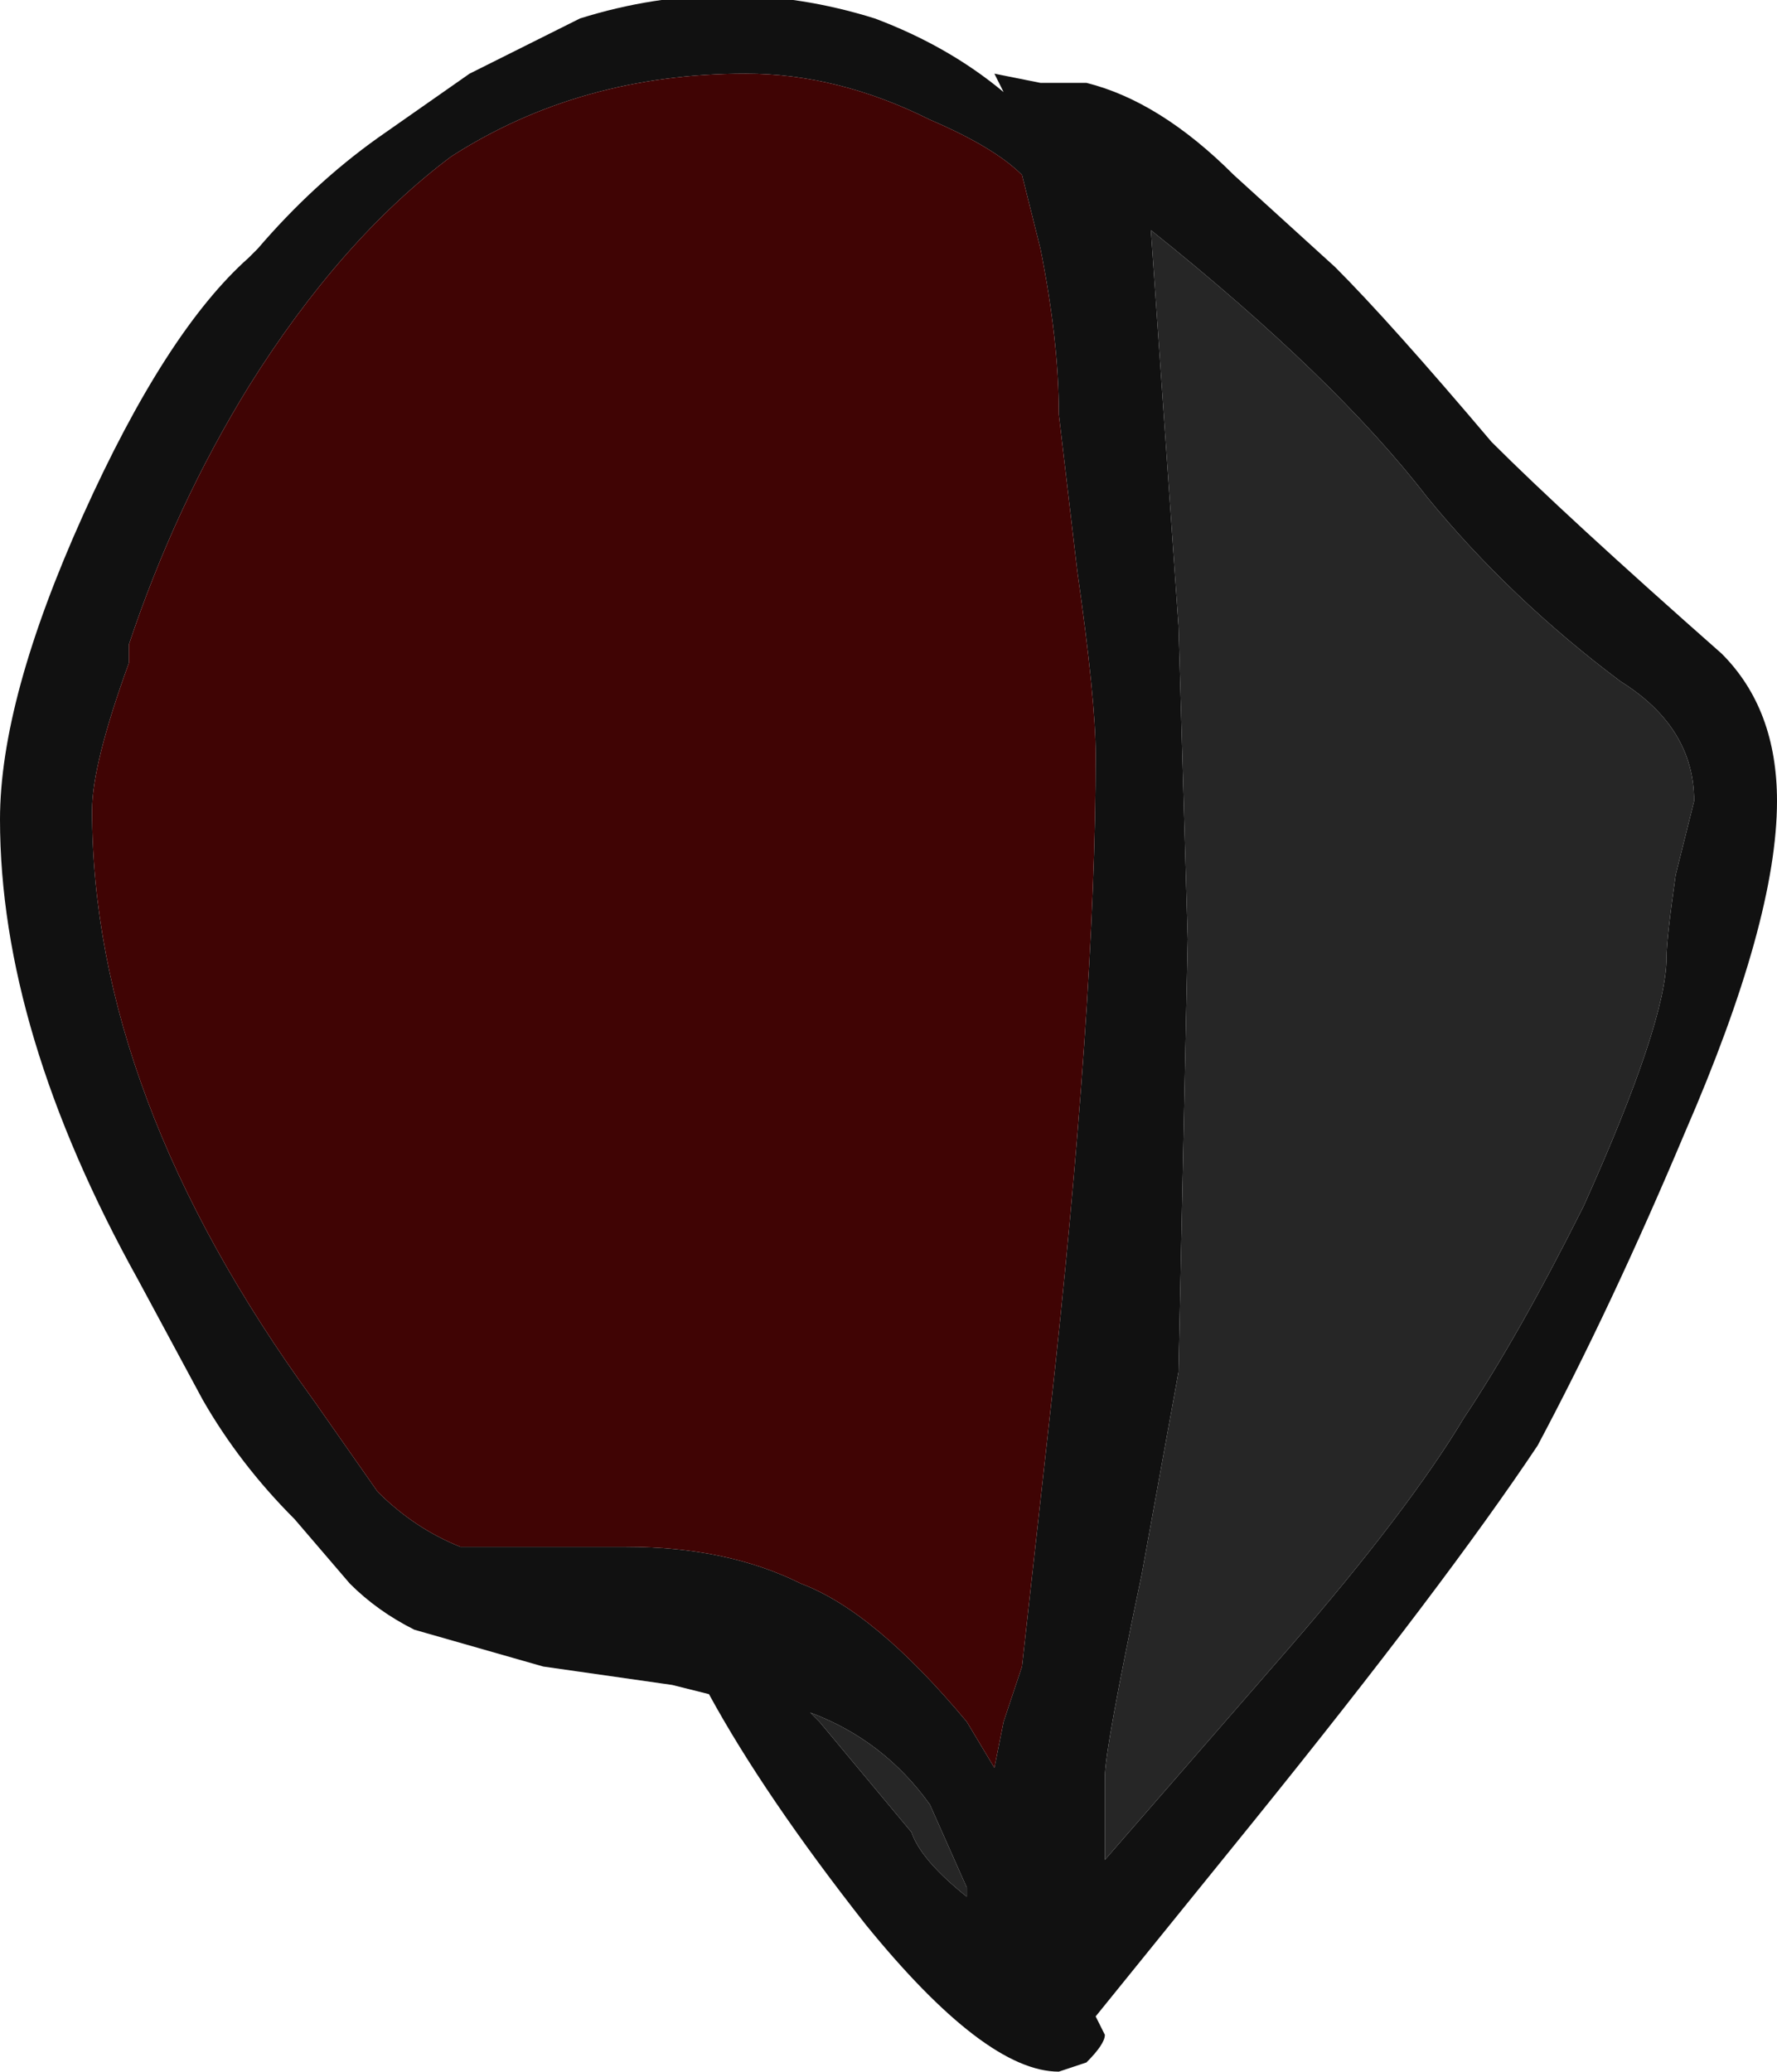 <?xml version="1.0" encoding="UTF-8" standalone="no"?>
<svg xmlns:ffdec="https://www.free-decompiler.com/flash" xmlns:xlink="http://www.w3.org/1999/xlink" ffdec:objectType="frame" height="78.75px" width="67.55px" xmlns="http://www.w3.org/2000/svg">
  <g transform="matrix(1.0, 0.0, 0.0, 1.0, 35.35, 77.0)">
    <use ffdec:characterId="209" height="11.25" transform="matrix(7.0, 0.0, 0.0, 7.0, -35.35, -77.0)" width="9.65" xlink:href="#shape0"/>
  </g>
  <defs>
    <g id="shape0" transform="matrix(1.0, 0.0, 0.0, 1.0, 5.05, 11.0)">
      <path d="M2.2 -9.55 Q2.5 -9.25 3.05 -8.6 3.45 -8.2 4.3 -7.45 4.6 -7.15 4.6 -6.65 4.6 -6.0 4.1 -4.85 3.7 -3.9 3.3 -3.15 2.8 -2.4 1.75 -1.1 L0.9 -0.05 0.95 0.05 Q0.95 0.1 0.85 0.2 L0.7 0.25 Q0.3 0.25 -0.35 -0.55 -0.9 -1.25 -1.2 -1.8 L-1.4 -1.85 -2.1 -1.95 -2.8 -2.15 Q-3.0 -2.25 -3.15 -2.4 L-3.45 -2.75 Q-3.75 -3.05 -3.95 -3.4 L-4.3 -4.05 Q-5.05 -5.4 -5.05 -6.55 -5.05 -7.2 -4.6 -8.2 -4.15 -9.2 -3.7 -9.6 L-3.65 -9.65 Q-3.35 -10.0 -3.0 -10.25 L-2.5 -10.6 Q-2.2 -10.75 -1.9 -10.9 -1.1 -11.15 -0.3 -10.9 0.1 -10.75 0.4 -10.5 L0.35 -10.6 0.6 -10.55 0.85 -10.55 Q1.25 -10.45 1.65 -10.05 L2.2 -9.55 M0.5 -10.05 Q0.35 -10.2 0.0 -10.35 -0.5 -10.6 -1.0 -10.6 -1.9 -10.6 -2.6 -10.15 -3.2 -9.7 -3.7 -8.9 -4.1 -8.25 -4.35 -7.5 L-4.35 -7.4 Q-4.55 -6.85 -4.55 -6.6 -4.55 -5.05 -3.35 -3.4 L-3.0 -2.9 Q-2.8 -2.7 -2.55 -2.6 L-1.65 -2.6 Q-1.1 -2.6 -0.7 -2.4 -0.3 -2.25 0.2 -1.65 L0.35 -1.4 0.4 -1.65 0.5 -1.95 0.65 -3.3 Q0.9 -5.55 0.9 -6.9 0.9 -7.2 0.8 -7.9 L0.7 -8.75 Q0.7 -9.15 0.6 -9.65 L0.5 -10.05 M1.2 -9.75 L1.35 -7.6 1.4 -5.9 1.35 -3.55 1.15 -2.45 Q0.95 -1.5 0.95 -1.35 L0.95 -0.9 1.95 -2.05 Q2.6 -2.8 2.9 -3.3 3.2 -3.75 3.55 -4.45 4.0 -5.45 4.0 -5.8 4.0 -5.9 4.05 -6.25 L4.15 -6.65 Q4.15 -7.05 3.75 -7.3 3.15 -7.75 2.7 -8.3 2.2 -8.95 1.2 -9.75 M0.2 -0.75 L0.0 -1.2 Q-0.25 -1.55 -0.65 -1.7 L-0.6 -1.65 -0.1 -1.05 Q-0.05 -0.9 0.2 -0.7 L0.2 -0.75" fill="#111111" fill-rule="evenodd" stroke="none"/>
      <path d="M0.2 -0.75 L0.2 -0.7 Q-0.05 -0.9 -0.1 -1.05 L-0.6 -1.65 -0.65 -1.7 Q-0.25 -1.55 0.0 -1.2 L0.2 -0.75 M1.2 -9.75 Q2.2 -8.95 2.7 -8.3 3.15 -7.75 3.75 -7.3 4.15 -7.05 4.15 -6.65 L4.05 -6.25 Q4.0 -5.9 4.0 -5.8 4.0 -5.45 3.55 -4.45 3.2 -3.75 2.9 -3.3 2.6 -2.8 1.95 -2.05 L0.95 -0.9 0.95 -1.35 Q0.95 -1.5 1.15 -2.45 L1.35 -3.55 1.4 -5.9 1.35 -7.6 1.2 -9.75" fill="#262626" fill-rule="evenodd" stroke="none"/>
      <path d="M0.5 -10.05 L0.6 -9.65 Q0.7 -9.15 0.7 -8.75 L0.8 -7.9 Q0.9 -7.2 0.9 -6.9 0.9 -5.55 0.65 -3.3 L0.5 -1.95 0.4 -1.65 0.35 -1.4 0.2 -1.65 Q-0.3 -2.25 -0.7 -2.4 -1.1 -2.6 -1.65 -2.6 L-2.55 -2.6 Q-2.8 -2.7 -3.0 -2.9 L-3.35 -3.4 Q-4.55 -5.05 -4.55 -6.6 -4.55 -6.85 -4.35 -7.4 L-4.35 -7.5 Q-4.1 -8.25 -3.7 -8.9 -3.2 -9.7 -2.6 -10.15 -1.9 -10.6 -1.0 -10.6 -0.5 -10.6 0.0 -10.35 0.35 -10.2 0.5 -10.05" fill="#400404" fill-rule="evenodd" stroke="none"/>
    </g>
  </defs>
</svg>
